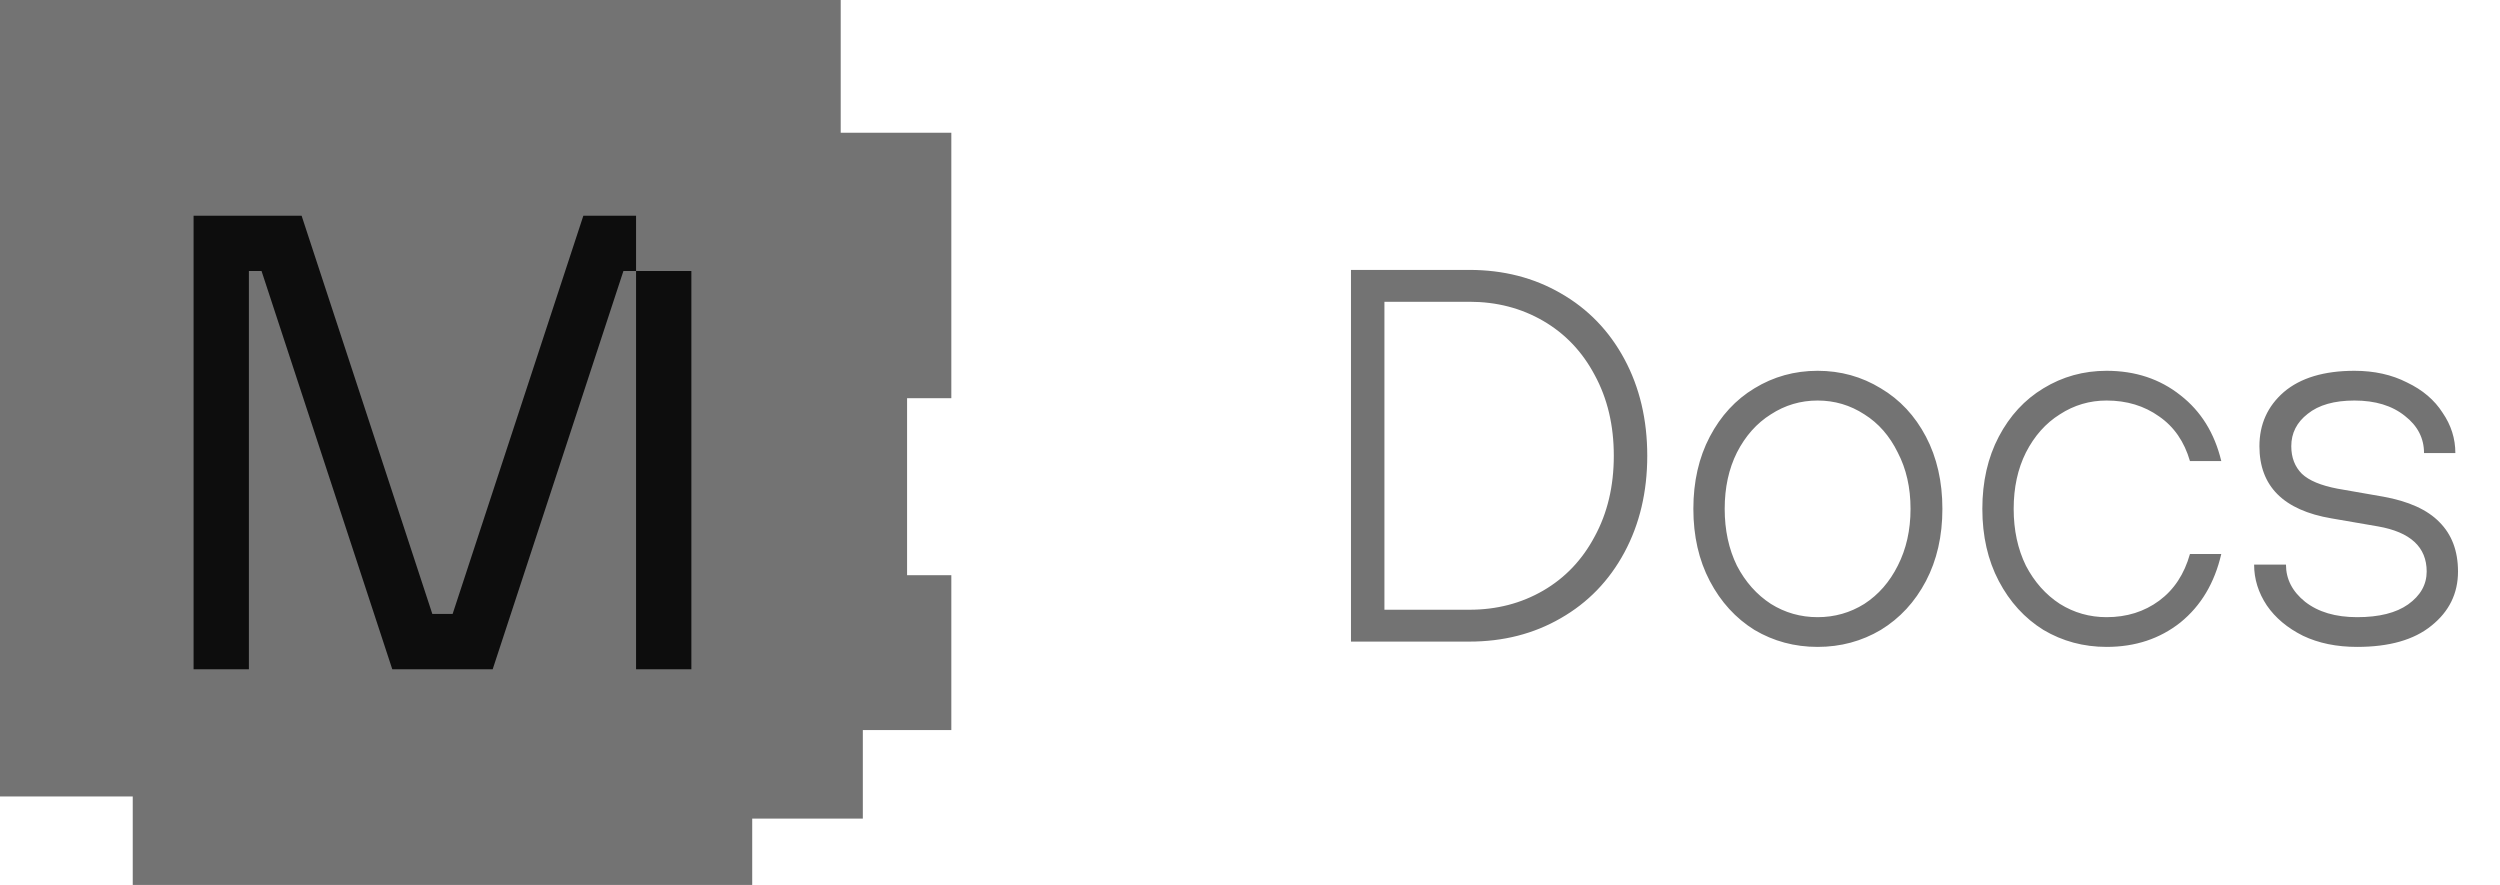 <svg width="113" height="40" viewBox="0 0 113 40" fill="none" xmlns="http://www.w3.org/2000/svg">
<g clip-path="url(#clip0_462_8666)">
<path fill-rule="evenodd" clip-rule="evenodd" d="M0 0H38V6H43V18H41V26H43V33H39V37H34V40H24H6V36H0V0Z" fill="rgb(115,115,115)"/>
<path d="M10 29V11H12.727L18.636 29H21.364L27.273 11H27.5M30 29V13.5" stroke="rgb(13,13,13)" stroke-width="2.5" stroke-linecap="square"/>
</g>
<path d="M61.064 29V12.2H66.416C67.952 12.2 69.328 12.552 70.544 13.256C71.776 13.96 72.736 14.952 73.424 16.232C74.112 17.512 74.456 18.968 74.456 20.6C74.456 22.232 74.112 23.688 73.424 24.968C72.736 26.248 71.776 27.24 70.544 27.944C69.328 28.648 67.952 29 66.416 29H61.064ZM66.416 27.56C67.648 27.56 68.76 27.272 69.752 26.696C70.744 26.12 71.52 25.304 72.08 24.248C72.656 23.192 72.944 21.976 72.944 20.6C72.944 19.224 72.656 18.008 72.08 16.952C71.52 15.896 70.744 15.08 69.752 14.504C68.76 13.928 67.648 13.64 66.416 13.64H62.576V27.56H66.416ZM82.156 29.24C81.116 29.24 80.164 28.984 79.3 28.472C78.452 27.944 77.78 27.208 77.284 26.264C76.788 25.32 76.54 24.232 76.54 23C76.54 21.768 76.788 20.68 77.284 19.736C77.78 18.792 78.452 18.064 79.3 17.552C80.164 17.024 81.116 16.76 82.156 16.76C83.196 16.76 84.148 17.024 85.012 17.552C85.876 18.064 86.556 18.792 87.052 19.736C87.548 20.68 87.796 21.768 87.796 23C87.796 24.232 87.548 25.32 87.052 26.264C86.556 27.208 85.876 27.944 85.012 28.472C84.148 28.984 83.196 29.24 82.156 29.24ZM82.156 27.896C82.924 27.896 83.628 27.696 84.268 27.296C84.908 26.88 85.412 26.304 85.78 25.568C86.164 24.816 86.356 23.96 86.356 23C86.356 22.04 86.164 21.192 85.78 20.456C85.412 19.704 84.908 19.128 84.268 18.728C83.628 18.312 82.924 18.104 82.156 18.104C81.388 18.104 80.684 18.312 80.044 18.728C79.404 19.128 78.892 19.704 78.508 20.456C78.14 21.192 77.956 22.04 77.956 23C77.956 23.96 78.14 24.816 78.508 25.568C78.892 26.304 79.404 26.88 80.044 27.296C80.684 27.696 81.388 27.896 82.156 27.896ZM95.218 29.24C94.178 29.24 93.226 28.984 92.362 28.472C91.514 27.944 90.842 27.208 90.346 26.264C89.85 25.32 89.602 24.232 89.602 23C89.602 21.768 89.85 20.68 90.346 19.736C90.842 18.792 91.514 18.064 92.362 17.552C93.226 17.024 94.178 16.76 95.218 16.76C96.514 16.76 97.626 17.128 98.554 17.864C99.482 18.584 100.098 19.576 100.402 20.84H98.986C98.73 19.96 98.266 19.288 97.594 18.824C96.922 18.344 96.13 18.104 95.218 18.104C94.45 18.104 93.746 18.312 93.106 18.728C92.466 19.128 91.954 19.704 91.57 20.456C91.202 21.192 91.018 22.04 91.018 23C91.018 23.96 91.202 24.816 91.57 25.568C91.954 26.304 92.466 26.88 93.106 27.296C93.746 27.696 94.45 27.896 95.218 27.896C96.13 27.896 96.922 27.648 97.594 27.152C98.266 26.656 98.73 25.952 98.986 25.04H100.402C100.098 26.352 99.482 27.384 98.554 28.136C97.626 28.872 96.514 29.24 95.218 29.24ZM106.542 29.24C105.614 29.24 104.798 29.072 104.094 28.736C103.39 28.384 102.846 27.928 102.462 27.368C102.078 26.792 101.886 26.176 101.886 25.52H103.326C103.326 26.176 103.614 26.736 104.19 27.2C104.782 27.664 105.566 27.896 106.542 27.896C107.534 27.896 108.302 27.704 108.846 27.32C109.406 26.92 109.686 26.424 109.686 25.832C109.686 24.728 108.95 24.048 107.478 23.792L105.39 23.432C103.214 23.064 102.126 21.976 102.126 20.168C102.126 19.176 102.494 18.36 103.23 17.72C103.982 17.08 105.046 16.76 106.422 16.76C107.318 16.76 108.11 16.936 108.798 17.288C109.502 17.624 110.038 18.08 110.406 18.656C110.79 19.216 110.982 19.824 110.982 20.48H109.566C109.566 19.808 109.278 19.248 108.702 18.8C108.126 18.336 107.366 18.104 106.422 18.104C105.51 18.104 104.806 18.304 104.31 18.704C103.814 19.088 103.566 19.576 103.566 20.168C103.566 20.68 103.726 21.096 104.046 21.416C104.366 21.72 104.902 21.944 105.654 22.088L107.718 22.448C108.87 22.656 109.718 23.04 110.262 23.6C110.822 24.16 111.102 24.904 111.102 25.832C111.102 26.824 110.702 27.64 109.902 28.28C109.118 28.92 107.998 29.24 106.542 29.24Z" fill="rgb(115,115,115)"/>
<defs>
<clipPath id="clip0_462_8666">
<rect width="43" height="40" fill="rgb(115,115,115)"/>
</clipPath>
</defs>
</svg>
